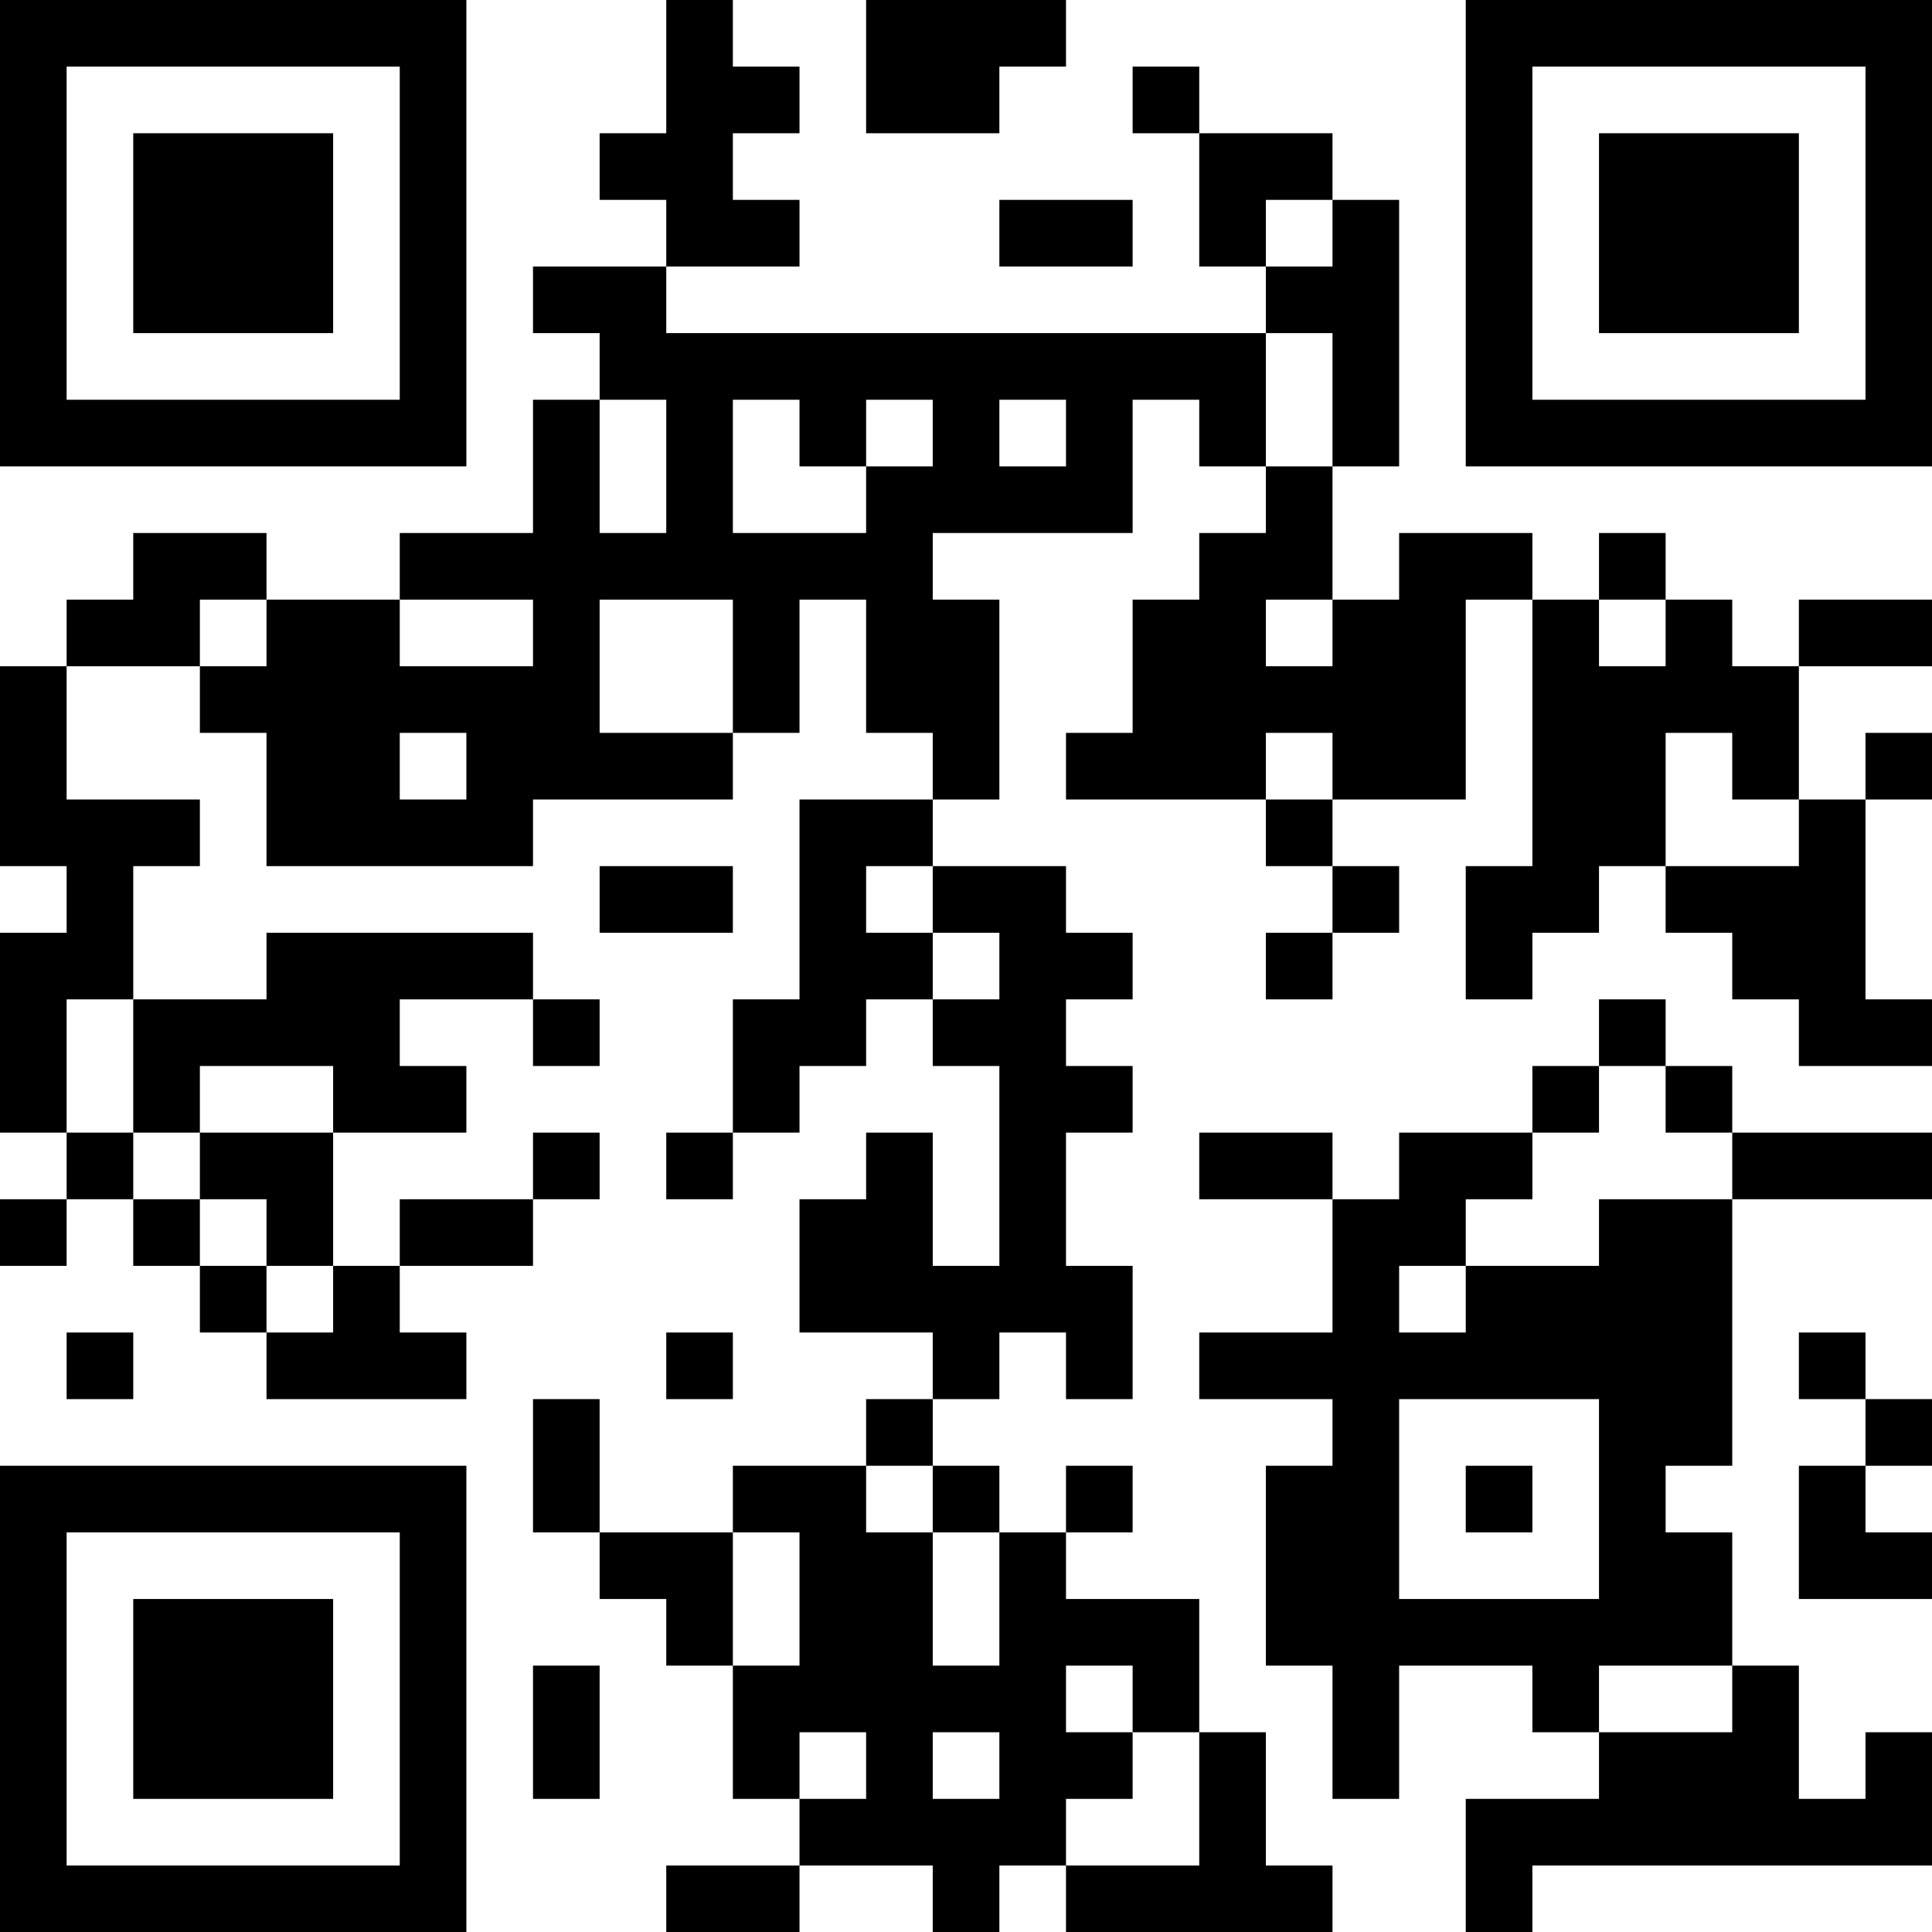 <?xml version="1.0" encoding="UTF-8"?>
<svg xmlns="http://www.w3.org/2000/svg" version="1.1" width="200" height="200" viewBox="0 0 200 200"><rect x="0" y="0" width="200" height="200" fill="#ffffff"/><g transform="scale(6.897)"><g transform="translate(0,0)"><path fill-rule="evenodd" d="M10 0L10 2L9 2L9 3L10 3L10 4L8 4L8 5L9 5L9 6L8 6L8 8L6 8L6 9L4 9L4 8L2 8L2 9L1 9L1 10L0 10L0 13L1 13L1 14L0 14L0 17L1 17L1 18L0 18L0 19L1 19L1 18L2 18L2 19L3 19L3 20L4 20L4 21L7 21L7 20L6 20L6 19L8 19L8 18L9 18L9 17L8 17L8 18L6 18L6 19L5 19L5 17L7 17L7 16L6 16L6 15L8 15L8 16L9 16L9 15L8 15L8 14L4 14L4 15L2 15L2 13L3 13L3 12L1 12L1 10L3 10L3 11L4 11L4 13L8 13L8 12L11 12L11 11L12 11L12 9L13 9L13 11L14 11L14 12L12 12L12 15L11 15L11 17L10 17L10 18L11 18L11 17L12 17L12 16L13 16L13 15L14 15L14 16L15 16L15 19L14 19L14 17L13 17L13 18L12 18L12 20L14 20L14 21L13 21L13 22L11 22L11 23L9 23L9 21L8 21L8 23L9 23L9 24L10 24L10 25L11 25L11 27L12 27L12 28L10 28L10 29L12 29L12 28L14 28L14 29L15 29L15 28L16 28L16 29L20 29L20 28L19 28L19 26L18 26L18 24L16 24L16 23L17 23L17 22L16 22L16 23L15 23L15 22L14 22L14 21L15 21L15 20L16 20L16 21L17 21L17 19L16 19L16 17L17 17L17 16L16 16L16 15L17 15L17 14L16 14L16 13L14 13L14 12L15 12L15 9L14 9L14 8L17 8L17 6L18 6L18 7L19 7L19 8L18 8L18 9L17 9L17 11L16 11L16 12L19 12L19 13L20 13L20 14L19 14L19 15L20 15L20 14L21 14L21 13L20 13L20 12L22 12L22 9L23 9L23 13L22 13L22 15L23 15L23 14L24 14L24 13L25 13L25 14L26 14L26 15L27 15L27 16L29 16L29 15L28 15L28 12L29 12L29 11L28 11L28 12L27 12L27 10L29 10L29 9L27 9L27 10L26 10L26 9L25 9L25 8L24 8L24 9L23 9L23 8L21 8L21 9L20 9L20 7L21 7L21 3L20 3L20 2L18 2L18 1L17 1L17 2L18 2L18 4L19 4L19 5L10 5L10 4L12 4L12 3L11 3L11 2L12 2L12 1L11 1L11 0ZM13 0L13 2L15 2L15 1L16 1L16 0ZM15 3L15 4L17 4L17 3ZM19 3L19 4L20 4L20 3ZM19 5L19 7L20 7L20 5ZM9 6L9 8L10 8L10 6ZM11 6L11 8L13 8L13 7L14 7L14 6L13 6L13 7L12 7L12 6ZM15 6L15 7L16 7L16 6ZM3 9L3 10L4 10L4 9ZM6 9L6 10L8 10L8 9ZM9 9L9 11L11 11L11 9ZM19 9L19 10L20 10L20 9ZM24 9L24 10L25 10L25 9ZM6 11L6 12L7 12L7 11ZM19 11L19 12L20 12L20 11ZM25 11L25 13L27 13L27 12L26 12L26 11ZM9 13L9 14L11 14L11 13ZM13 13L13 14L14 14L14 15L15 15L15 14L14 14L14 13ZM1 15L1 17L2 17L2 18L3 18L3 19L4 19L4 20L5 20L5 19L4 19L4 18L3 18L3 17L5 17L5 16L3 16L3 17L2 17L2 15ZM24 15L24 16L23 16L23 17L21 17L21 18L20 18L20 17L18 17L18 18L20 18L20 20L18 20L18 21L20 21L20 22L19 22L19 25L20 25L20 27L21 27L21 25L23 25L23 26L24 26L24 27L22 27L22 29L23 29L23 28L29 28L29 26L28 26L28 27L27 27L27 25L26 25L26 23L25 23L25 22L26 22L26 18L29 18L29 17L26 17L26 16L25 16L25 15ZM24 16L24 17L23 17L23 18L22 18L22 19L21 19L21 20L22 20L22 19L24 19L24 18L26 18L26 17L25 17L25 16ZM1 20L1 21L2 21L2 20ZM10 20L10 21L11 21L11 20ZM27 20L27 21L28 21L28 22L27 22L27 24L29 24L29 23L28 23L28 22L29 22L29 21L28 21L28 20ZM21 21L21 24L24 24L24 21ZM13 22L13 23L14 23L14 25L15 25L15 23L14 23L14 22ZM22 22L22 23L23 23L23 22ZM11 23L11 25L12 25L12 23ZM8 25L8 27L9 27L9 25ZM16 25L16 26L17 26L17 27L16 27L16 28L18 28L18 26L17 26L17 25ZM24 25L24 26L26 26L26 25ZM12 26L12 27L13 27L13 26ZM14 26L14 27L15 27L15 26ZM0 0L0 7L7 7L7 0ZM1 1L1 6L6 6L6 1ZM2 2L2 5L5 5L5 2ZM22 0L22 7L29 7L29 0ZM23 1L23 6L28 6L28 1ZM24 2L24 5L27 5L27 2ZM0 22L0 29L7 29L7 22ZM1 23L1 28L6 28L6 23ZM2 24L2 27L5 27L5 24Z" fill="#000000"/></g></g></svg>
